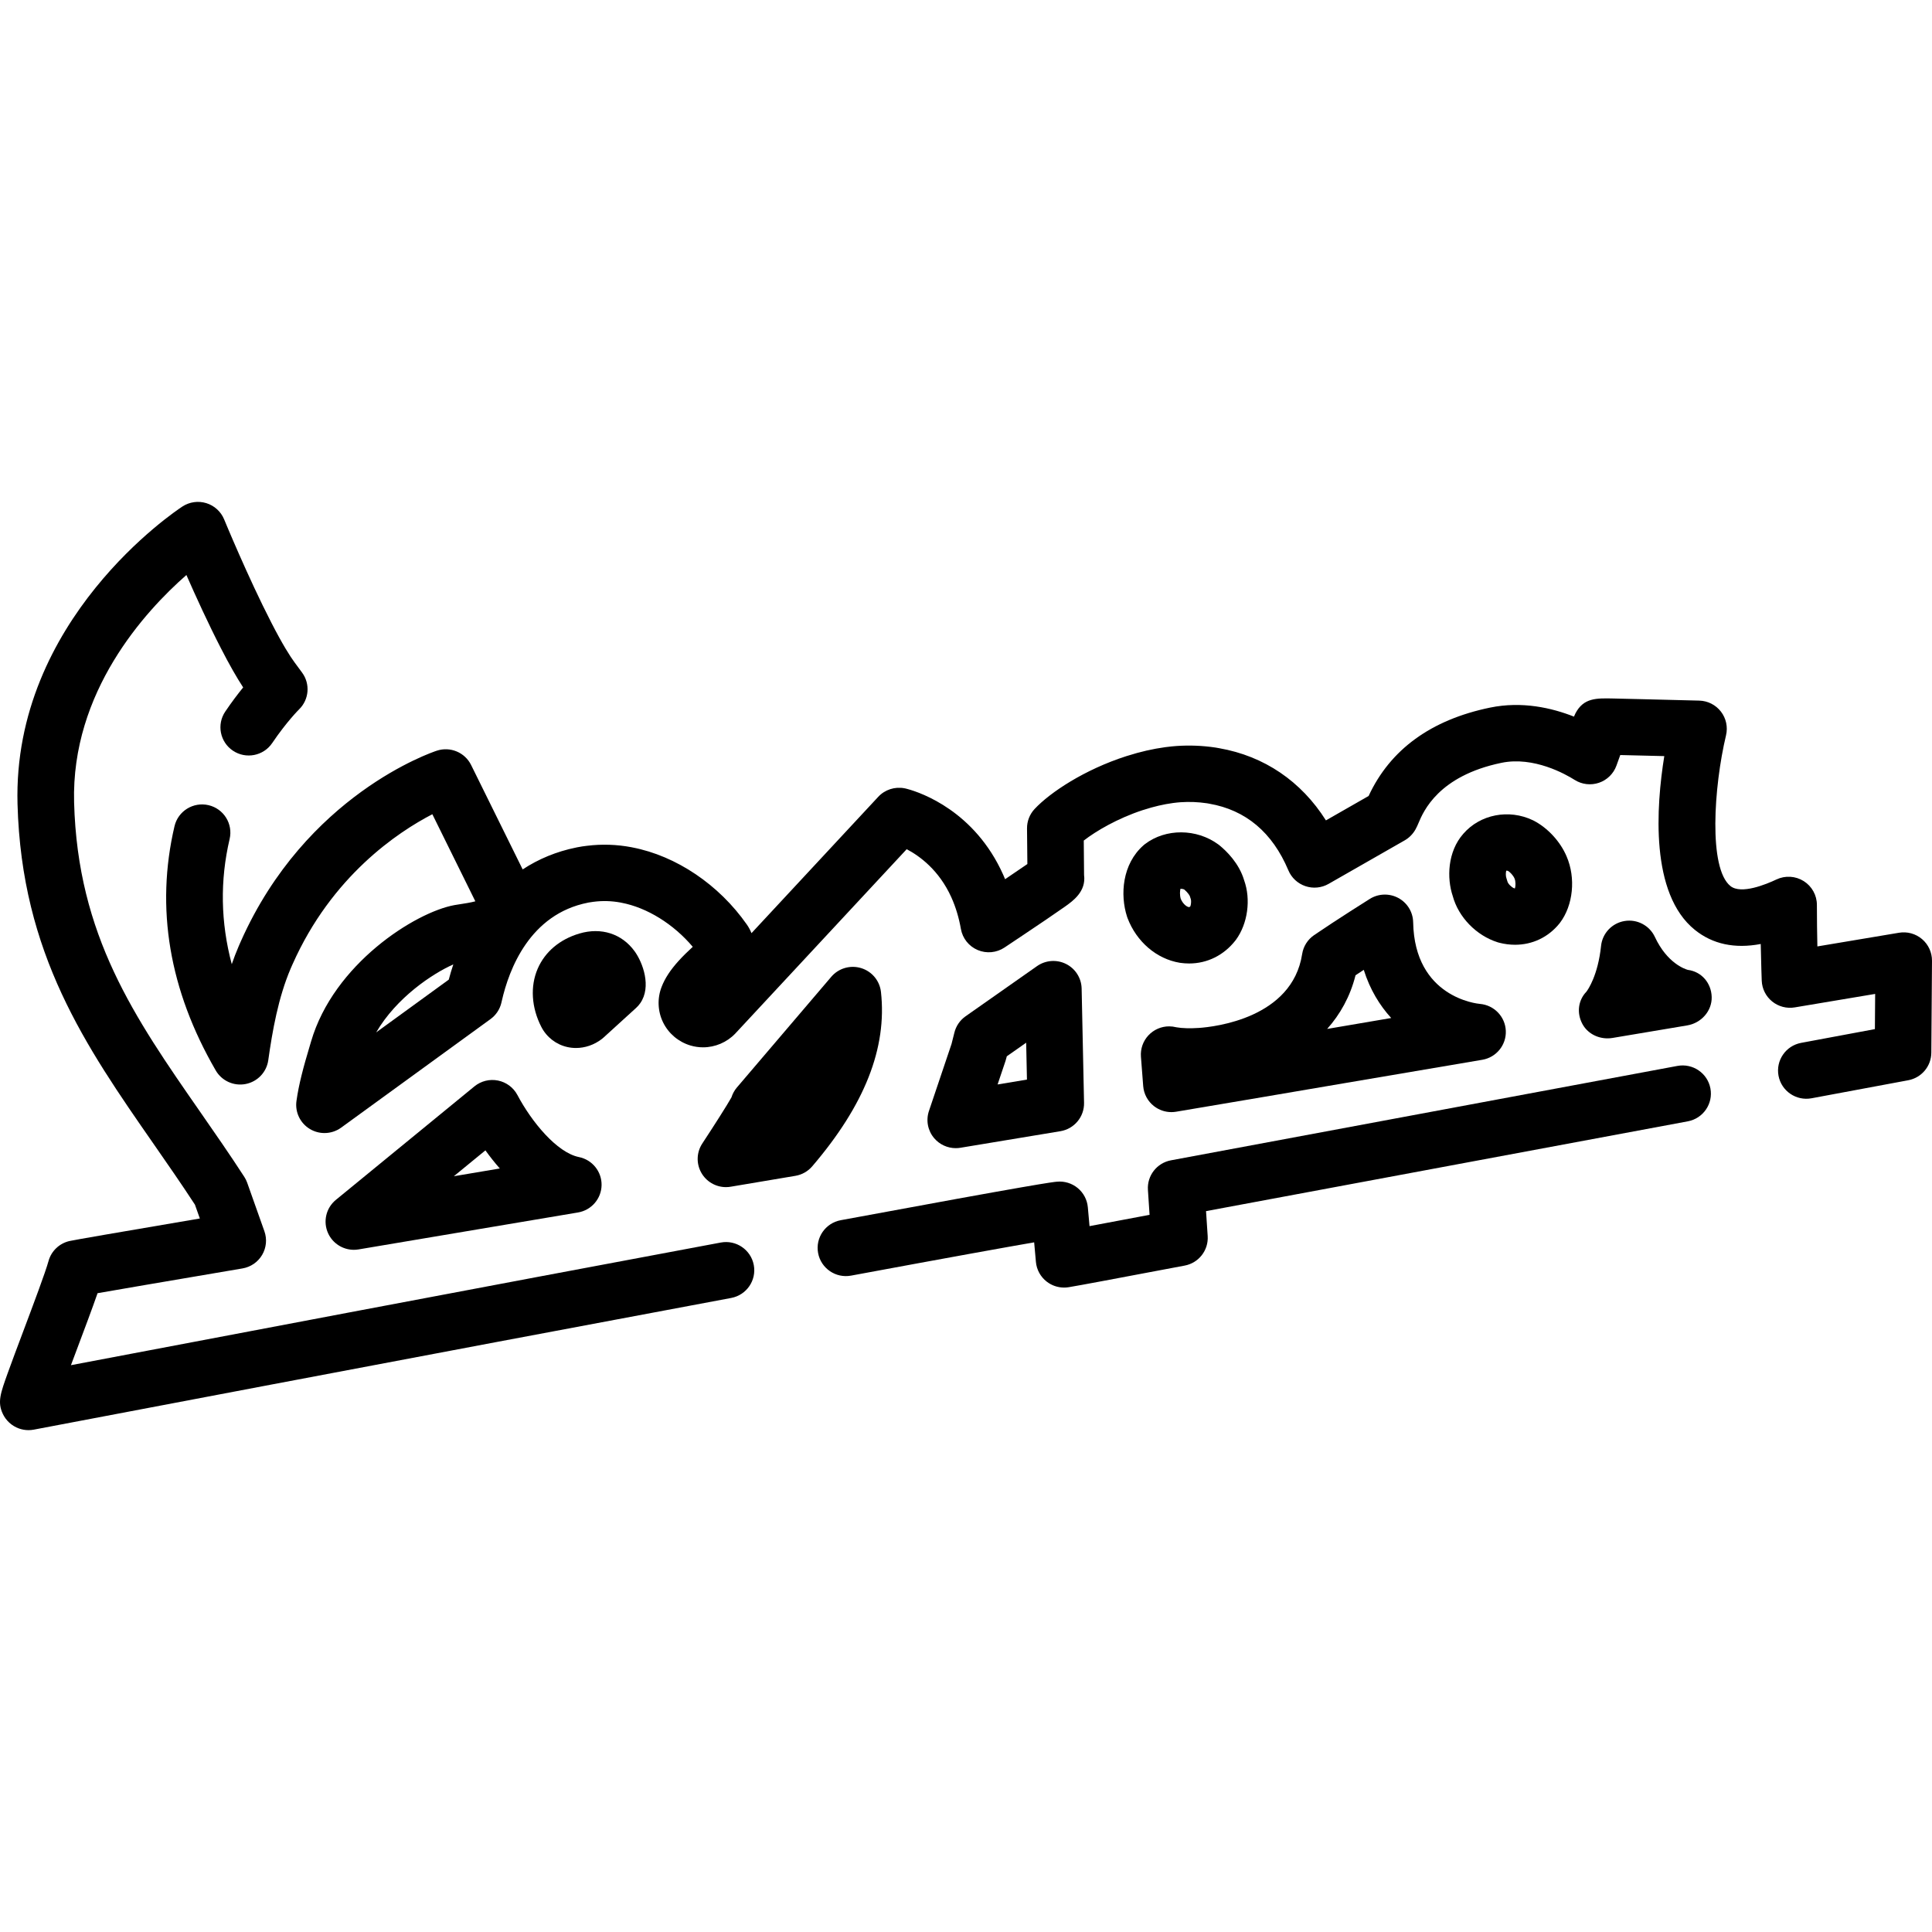 <?xml version="1.0" encoding="UTF-8" standalone="no"?>
<!-- Generator: Adobe Illustrator 19.0.0, SVG Export Plug-In . SVG Version: 6.00 Build 0)  -->

<svg
   xmlns:dc="http://purl.org/dc/elements/1.1/"
   xmlns:cc="http://creativecommons.org/ns#"
   xmlns:rdf="http://www.w3.org/1999/02/22-rdf-syntax-ns#"
   xmlns:svg="http://www.w3.org/2000/svg"
   xmlns="http://www.w3.org/2000/svg"
   xmlns:sodipodi="http://sodipodi.sourceforge.net/DTD/sodipodi-0.dtd"
   xmlns:inkscape="http://www.inkscape.org/namespaces/inkscape"
   version="1.1"
   id="Capa_1"
   x="0px"
   y="0px"
   viewBox="0 0 512.006 512.006"
   style="enable-background:new 0 0 512.006 512.006;"
   xml:space="preserve"
   sodipodi:docname="vespa.svg"
   inkscape:version="0.92.3 (2405546, 2018-03-11)"><defs
   id="defs101" /><sodipodi:namedview
   pagecolor="#ffffff"
   bordercolor="#666666"
   borderopacity="1"
   objecttolerance="10"
   gridtolerance="10"
   guidetolerance="10"
   inkscape:pageopacity="0"
   inkscape:pageshadow="2"
   inkscape:window-width="1680"
   inkscape:window-height="985"
   id="namedview99"
   showgrid="false"
   inkscape:zoom="0.46093212"
   inkscape:cx="256.00299"
   inkscape:cy="256.00299"
   inkscape:window-x="0"
   inkscape:window-y="0"
   inkscape:window-maximized="1"
   inkscape:current-layer="Capa_1" />
<g
   id="g6">
	<g
   id="g4">
		<path
   d="M153.42,306.636c-5.846-1.183-12.546-9.351-16.298-16.44c-1.052-1.986-2.944-3.397-5.154-3.84    c-2.212-0.444-4.504,0.126-6.244,1.553l-36.708,30.067c-2.624,2.149-3.47,5.788-2.061,8.867c1.233,2.695,3.923,4.373,6.821,4.373    c0.413,0,0.831-0.035,1.249-0.105c16.081-2.698,38.832-6.533,58.154-9.791c3.562-0.6,6.188-3.645,6.247-7.243    C159.485,310.479,156.96,307.351,153.42,306.636z M120.275,311.715l8.367-6.854c1.115,1.553,2.389,3.186,3.814,4.801    C128.384,310.348,124.297,311.037,120.275,311.715z"
   id="path2" />
	</g>
</g>
<g
   id="g12">
	<g
   id="g10">
		<path
   d="M415.172,226.965c-1.646-3.917-4.988-7.549-8.72-9.481c-0.068-0.035-0.137-0.069-0.206-0.102    c-6.374-3.053-13.973-1.568-18.434,3.561c-4.215,4.757-4.415,11.791-2.812,16.529c1.502,5.571,6.229,10.457,11.902,12.246    c0.129,0.041,0.26,0.078,0.392,0.112c1.423,0.366,2.836,0.544,4.216,0.544c4.58,0,8.792-1.97,11.753-5.628    c0.048-0.059,0.096-0.12,0.142-0.181C416.928,239.927,417.641,232.658,415.172,226.965z M401.478,235.428    c-0.056,0-0.131-0.006-0.224-0.02c-0.732-0.322-1.628-1.224-1.768-1.817c-0.072-0.302-0.163-0.6-0.271-0.892    c-0.198-0.527-0.184-1.471-0.04-1.956c0.096-0.016,0.275-0.013,0.473,0.059c0.577,0.35,1.384,1.206,1.722,2.007    C401.706,233.585,401.671,234.838,401.478,235.428z"
   id="path8" />
	</g>
</g>
<g
   id="g18">
	<g
   id="g16">
		<path
   d="M168.176,252.09c-3.372-4.641-8.837-6.4-14.616-4.696c-5.206,1.532-9.138,4.848-11.071,9.338    c-2.014,4.677-1.66,10.295,0.978,15.426c1.404,2.716,3.91,4.656,6.877,5.32c0.757,0.17,1.526,0.254,2.295,0.254    c2.397,0,4.791-0.812,6.812-2.351c0.174-0.132,0.343-0.273,0.505-0.42l8.619-7.849c0.416-0.378,0.788-0.801,1.108-1.263    C172.706,261.497,170.363,255.1,168.176,252.09z"
   id="path14" />
	</g>
</g>
<g
   id="g24">
	<g
   id="g22">
		<path
   d="M199.765,335.254c-0.764-4.057-4.686-6.728-8.754-5.965c-62.779,11.733-141.851,26.734-172.21,32.501    c0.496-1.325,0.989-2.636,1.445-3.85c2.142-5.698,4.203-11.179,5.608-15.226c4.915-0.861,15.527-2.688,38.404-6.564    c2.181-0.37,4.087-1.679,5.208-3.578c1.121-1.899,1.343-4.196,0.606-6.273l-4.56-12.858c-0.195-0.55-0.454-1.075-0.771-1.564    c-3.856-5.948-7.831-11.665-11.676-17.196c-17.424-25.063-32.471-46.709-33.426-82.006c-0.796-29.325,18.796-50.68,29.762-60.292    c2.46,5.597,5.804,12.928,9.18,19.472c2.151,4.196,4.117,7.653,5.863,10.317c-1.396,1.717-3.029,3.862-4.744,6.397    c-2.315,3.421-1.408,8.063,2.026,10.369c3.435,2.307,8.096,1.402,10.411-2.018c3.844-5.68,7.093-8.897,7.11-8.914    c2.675-2.6,3.02-6.765,0.809-9.766l-2.014-2.733c-1.114-1.51-3.078-4.548-6.111-10.462c-6.163-11.949-12.467-27.25-12.53-27.403    c-0.849-2.064-2.579-3.642-4.718-4.304c-2.139-0.659-4.462-0.336-6.335,0.887c-1.839,1.201-45.031,29.977-43.703,78.854    c1.075,39.741,18.082,64.205,36.087,90.106c3.616,5.202,7.35,10.574,10.931,16.064l1.299,3.664    c-21.653,3.676-33.256,5.683-34.528,5.97c-2.703,0.61-4.849,2.656-5.578,5.319c-0.8,2.924-4.047,11.56-6.656,18.5    c-1.558,4.142-3.029,8.056-4.115,11.077c-1.976,5.501-2.794,7.778-1.36,10.867c0.841,1.813,2.397,3.236,4.283,3.913    c0.82,0.294,1.681,0.443,2.545,0.443c0.47,0,0.941-0.044,1.407-0.132c1.049-0.2,105.835-20.137,184.817-34.898    C197.848,343.211,200.529,339.307,199.765,335.254z"
   id="path20" />
	</g>
</g>
<g
   id="g30">
	<g
   id="g28">
		<path
   d="M509.364,248.871c-1.687-1.432-3.924-2.051-6.109-1.68l-21.627,3.624c-0.07-3.268-0.127-7.143-0.127-10.998    c0-2.562-1.318-4.945-3.492-6.313c-2.173-1.368-4.9-1.532-7.224-0.435c-2.722,1.287-9.357,4.031-12.197,1.745    c-5.841-4.705-4.431-26.225-1.169-39.948c0.523-2.189,0.027-4.497-1.351-6.282c-1.377-1.785-3.49-2.856-5.749-2.914    c0,0-8.009-0.21-15.131-0.379c-2.856-0.07-5.572-0.134-7.575-0.18c-4.604-0.104-7.932-0.178-10.1,3.936    c-0.147,0.28-0.277,0.57-0.388,0.867c-5.877-2.326-13.775-4.141-22.255-2.387c-15.646,3.236-26.46,11.112-32.17,23.419    l-11.311,6.468c-6.537-10.351-16.343-17.042-28.273-19.129c-0.265-0.053-0.544-0.1-0.881-0.156    c-0.04-0.007-0.08-0.013-0.121-0.019c-3.389-0.508-6.843-0.648-10.334-0.409c-0.439,0.034-0.867,0.069-1.294,0.113    c-0.547,0.049-1.096,0.119-1.662,0.194c-3.288,0.447-6.646,1.215-9.985,2.28c-0.118,0.031-0.236,0.066-0.353,0.104    c-11.086,3.566-20.195,9.602-24.305,14.002c-1.311,1.403-2.03,3.255-2.008,5.172c0,0,0.051,4.471,0.092,9.417    c-1.302,0.902-3.19,2.189-5.901,4.016c-0.13-0.313-0.263-0.624-0.399-0.934c-0.033-0.08-0.066-0.159-0.101-0.236    c-7.55-16.88-21.774-21.744-25.27-22.706c-0.199-0.061-0.401-0.114-0.607-0.159l-0.29-0.059c-2.543-0.489-5.188,0.362-6.946,2.255    l-33.6,36.141c-0.308-0.782-0.71-1.539-1.208-2.255c-7.39-10.591-18.731-18.233-30.358-20.468    c-0.071-0.016-0.142-0.029-0.212-0.043v-0.003c-3.935-0.748-7.924-0.874-11.856-0.379c-0.775,0.085-1.607,0.213-2.536,0.391    c-0.106,0.02-0.212,0.044-0.317,0.068c-5.173,1.049-9.918,3.011-14.152,5.793l-13.662-27.667c-1.651-3.343-5.523-4.96-9.073-3.799    c-1.409,0.462-34.681,11.744-51.928,50.469c-0.172,0.373-0.339,0.76-0.503,1.143l-0.114,0.266    c-0.663,1.55-1.265,3.123-1.813,4.706c-2.951-11.077-3.147-22.173-0.568-33.172c0.942-4.017-1.564-8.034-5.598-8.972    c-4.034-0.933-8.067,1.559-9.009,5.576c-5.083,21.68-1.407,43.457,10.925,64.727c1.601,2.761,4.784,4.207,7.926,3.597    c3.142-0.609,5.55-3.137,5.995-6.294c1.083-7.683,2.636-16.579,5.934-24.297l0.118-0.274c0.112-0.263,0.224-0.527,0.343-0.781    c0.019-0.04,0.037-0.08,0.055-0.121c10.396-23.379,27.929-35.013,37.036-39.73l11.394,23.077c-1.228,0.34-3.026,0.612-3.928,0.748    c-0.583,0.089-1.111,0.169-1.588,0.254c-10.422,1.895-32.046,15.612-38.03,36.187l-0.448,1.519    c-0.707,2.387-1.438,4.855-2.061,7.409c-0.607,2.432-1.049,4.654-1.349,6.791c-0.418,2.971,0.989,5.903,3.572,7.444    c1.19,0.71,2.524,1.062,3.854,1.062c1.557,0,3.109-0.482,4.421-1.436l39.578-28.763c1.441-1.048,2.46-2.572,2.874-4.3l0.111-0.48    c1.912-8.436,7.422-23.042,22.846-26.075v-0.001c0.064-0.013,0.127-0.026,0.191-0.04c0.46-0.086,0.848-0.144,1.181-0.179    c0.055-0.006,0.109-0.013,0.164-0.019c2.323-0.299,4.689-0.232,7.031,0.195c0.089,0.02,0.178,0.039,0.268,0.055    c6.824,1.285,13.84,5.665,18.932,11.689c-1.299,1.196-2.575,2.432-3.75,3.727c-2.184,2.413-3.615,4.601-4.493,6.86    c-1.198,3.047-1.063,6.482,0.371,9.425c1.435,2.944,4.063,5.176,7.225,6.129c1.1,0.33,2.236,0.496,3.377,0.496    c3.204,0,6.312-1.326,8.526-3.639c0.025-0.026,0.05-0.053,0.075-0.079l45.364-48.79c3.472,1.824,8.561,5.554,11.806,12.692    c0.027,0.065,0.055,0.13,0.084,0.195c1.12,2.506,1.953,5.283,2.475,8.252c0.438,2.488,2.108,4.587,4.44,5.579    c2.332,0.993,5.009,0.745,7.117-0.66c2.61-1.739,7.099-4.732,10.924-7.327c1.949-1.323,3.729-2.545,5.016-3.455    c2.193-1.551,5.731-4.052,5.144-8.447c-0.022-3.275-0.055-6.69-0.08-9.117c3.25-2.527,8.978-5.882,15.585-8.053    c0.12-0.032,0.239-0.068,0.357-0.106c2.601-0.846,5.195-1.449,7.675-1.787c0.341-0.045,0.688-0.093,1.037-0.124    c0.045-0.004,0.09-0.008,0.136-0.013c0.312-0.033,0.624-0.057,0.873-0.077c2.322-0.158,4.665-0.064,6.964,0.276    c0.017,0.003,0.031,0.005,0.032,0.005c0.112,0.018,0.228,0.036,0.339,0.058c0.082,0.018,0.164,0.033,0.246,0.047    c9.694,1.672,16.754,7.617,20.981,17.667c0.832,1.976,2.474,3.501,4.512,4.188c2.038,0.69,4.274,0.471,6.139-0.597l20.169-11.533    c0.561-0.32,1.078-0.712,1.538-1.165c1.167-1.149,1.673-2.351,2.12-3.41c1.304-3.097,5.273-12.519,22.011-15.982    c8.549-1.762,16.989,3.02,19.374,4.528c1.921,1.217,4.294,1.496,6.449,0.763c2.154-0.734,3.857-2.403,4.628-4.537l1.017-2.813    c1.457,0.034,3.255,0.078,5.437,0.131c2.076,0.05,4.225,0.102,6.23,0.152c-2.168,13.42-3.794,36.457,8.093,46.044    c4.709,3.799,10.558,5.051,17.465,3.747c0.107,5.438,0.256,9.456,0.266,9.715c0.08,2.148,1.085,4.157,2.759,5.514    c1.673,1.358,3.854,1.929,5.98,1.575l21.319-3.573l-0.069,9.327l-19.548,3.644c-4.071,0.759-6.754,4.662-5.992,8.717    c0.762,4.055,4.682,6.726,8.752,5.968l25.622-4.776c3.528-0.657,6.093-3.712,6.12-7.287l0.18-24.38    C512.016,252.405,511.051,250.303,509.364,248.871z M118.927,259.619l-19.231,13.976c5.363-9.231,14.965-15.595,20.437-18.012    C119.694,256.894,119.291,258.241,118.927,259.619z"
   id="path26" />
	</g>
</g>
<g
   id="g36">
	<g
   id="g34">
		<path
   d="M233.467,262.88c-0.329-2.964-2.397-5.45-5.26-6.322c-2.865-0.87-5.973,0.036-7.911,2.308l-24.999,29.32    c-0.661,0.774-1.15,1.669-1.447,2.625c-1.05,1.898-4.672,7.584-7.728,12.227c-1.511,2.295-1.636,5.231-0.326,7.646    c1.31,2.415,3.843,3.92,6.598,3.92c0.477,0,0.956-0.047,1.427-0.138c1.643-0.269,9.989-1.676,16.975-2.856    c1.736-0.293,3.313-1.185,4.455-2.519C229.157,292.842,235.115,277.726,233.467,262.88z"
   id="path32" />
	</g>
</g>
<g
   id="g42">
	<g
   id="g40">
		<path
   d="M329.711,233.28c-1.335-4.498-4.648-7.718-6.542-9.263c-0.098-0.08-0.197-0.157-0.299-0.231    c-5.76-4.231-13.927-4.276-19.417-0.108c-0.147,0.112-0.29,0.229-0.428,0.351c-5.614,4.955-6.228,13.062-4.346,18.899    c0.039,0.123,0.082,0.243,0.127,0.364c2.394,6.293,7.694,10.834,13.83,11.852c0.06,0.01,0.121,0.019,0.182,0.027    c0.779,0.11,1.551,0.164,2.312,0.164c4.796,0,9.178-2.149,12.268-6.09c0.051-0.065,0.101-0.13,0.149-0.196    C330.676,244.775,331.541,238.356,329.711,233.28z M315.452,240.199c-0.169,0.185-0.27,0.207-0.422,0.195    c-0.679-0.155-1.587-0.941-2.124-2.213c-0.286-1.028-0.213-2.097-0.063-2.649c0.329-0.002,0.756,0.068,1.029,0.218    c0.91,0.79,1.38,1.537,1.454,1.757c0.075,0.284,0.157,0.537,0.265,0.809C315.731,238.757,315.633,239.801,315.452,240.199z"
   id="path38" />
	</g>
</g>
<g
   id="g48">
	<g
   id="g46">
		<path
   d="M392.207,266.049c-0.709-0.061-17.332-1.707-17.702-21.639c-0.05-2.695-1.554-5.154-3.935-6.435    c-2.382-1.282-5.271-1.184-7.56,0.253c-0.354,0.222-8.731,5.482-14.75,9.589c-1.709,1.166-2.857,2.984-3.173,5.023    c-2.635,16.998-23.221,19.287-27.315,19.573c-2.322,0.16-4.549,0.1-5.963-0.161c-0.046-0.009-0.09-0.018-0.133-0.026    c-0.596-0.15-1.212-0.228-1.836-0.228c-2.089,0-4.083,0.868-5.502,2.394c-1.419,1.527-2.135,3.573-1.975,5.648l0.6,7.788    c0.161,2.092,1.199,4.02,2.858,5.312c1.328,1.035,2.957,1.585,4.619,1.585c0.415,0,0.831-0.034,1.246-0.104    c15.224-2.555,30.08-5.088,44.452-7.538c12.626-2.152,24.878-4.242,36.677-6.226c3.724-0.626,6.4-3.913,6.245-7.671    C398.906,269.428,395.969,266.37,392.207,266.049z M353.607,272.357c-0.629,0.107-1.26,0.215-1.891,0.322    c3.443-3.861,6.098-8.568,7.518-14.218c0.718-0.478,1.45-0.961,2.181-1.439c1.645,5.233,4.228,9.434,7.273,12.766    C363.725,270.632,358.696,271.49,353.607,272.357z"
   id="path44" />
	</g>
</g>
<g
   id="g54">
	<g
   id="g52">
		<path
   d="M453.284,288.45c-0.762-4.055-4.679-6.722-8.75-5.967L310.319,307.5c-3.731,0.695-6.352,4.059-6.104,7.831l0.435,6.612    c-0.839,0.159-1.723,0.326-2.637,0.499c-4.15,0.785-9.118,1.724-13.274,2.5l-0.449-5.008c-0.178-1.983-1.143-3.814-2.682-5.085    s-3.523-1.875-5.512-1.686c-1.265,0.122-4.624,0.446-57.286,10.205c-4.072,0.754-6.759,4.654-6.002,8.71    c0.758,4.056,4.675,6.738,8.745,5.977c26.954-4.993,41.136-7.544,48.512-8.819l0.465,5.184c0.186,2.068,1.227,3.966,2.874,5.238    c1.324,1.022,2.943,1.567,4.596,1.567c0.403,0,0.809-0.032,1.212-0.098c2.982-0.486,13.305-2.439,21.6-4.008    c4.047-0.765,7.502-1.419,9.114-1.715c3.742-0.686,6.375-4.054,6.126-7.835l-0.435-6.603l127.675-23.799    C451.363,296.408,454.046,292.505,453.284,288.45z"
   id="path50" />
	</g>
</g>
<g
   id="g60">
	<g
   id="g58">
		<path
   d="M286.648,261.98c-0.059-2.76-1.642-5.264-4.116-6.51c-2.473-1.243-5.436-1.029-7.703,0.562l-18.939,13.296    c-1.498,1.051-2.558,2.614-2.979,4.391c-0.228,0.962-0.473,1.95-0.746,2.956l-5.984,17.754c-0.838,2.486-0.306,5.227,1.402,7.223    c1.439,1.679,3.533,2.623,5.708,2.623c0.409,0,0.821-0.033,1.231-0.101l26.499-4.391c3.676-0.61,6.345-3.815,6.267-7.526    L286.648,261.98z M264.375,287.396l2.117-6.28h-0.003c0.074-0.222,0.138-0.446,0.192-0.674c0.046-0.17,0.091-0.339,0.135-0.509    l5.133-3.603l0.207,9.776L264.375,287.396z"
   id="path56" />
	</g>
</g>
<g
   id="g66">
	<g
   id="g64">
		<path
   d="M447.292,257.03c-0.771-0.214-5.486-1.78-8.727-8.727c-1.421-3.045-4.71-4.778-8.036-4.22    c-3.327,0.552-5.874,3.249-6.225,6.589c-0.819,7.793-3.438,11.551-3.874,12.129c-2.222,2.308-2.6,5.647-1.111,8.49    c1.295,2.473,3.934,3.889,6.691,3.889c0.44,0,0.884-0.036,1.326-0.11c4.701-0.786,9.244-1.549,13.615-2.284l6.209-1.044    c3.683-0.618,6.558-3.811,6.461-7.529C453.524,260.528,450.95,257.499,447.292,257.03z"
   id="path62" />
	</g>
</g>
<g
   id="g68">
</g>
<g
   id="g70">
</g>
<g
   id="g72">
</g>
<g
   id="g74">
</g>
<g
   id="g76">
</g>
<g
   id="g78">
</g>
<g
   id="g80">
</g>
<g
   id="g82">
</g>
<g
   id="g84">
</g>
<g
   id="g86">
</g>
<g
   id="g88">
</g>
<g
   id="g90">
</g>
<g
   id="g92">
</g>
<g
   id="g94">
</g>
<g
   id="g96">
</g>
</svg>
